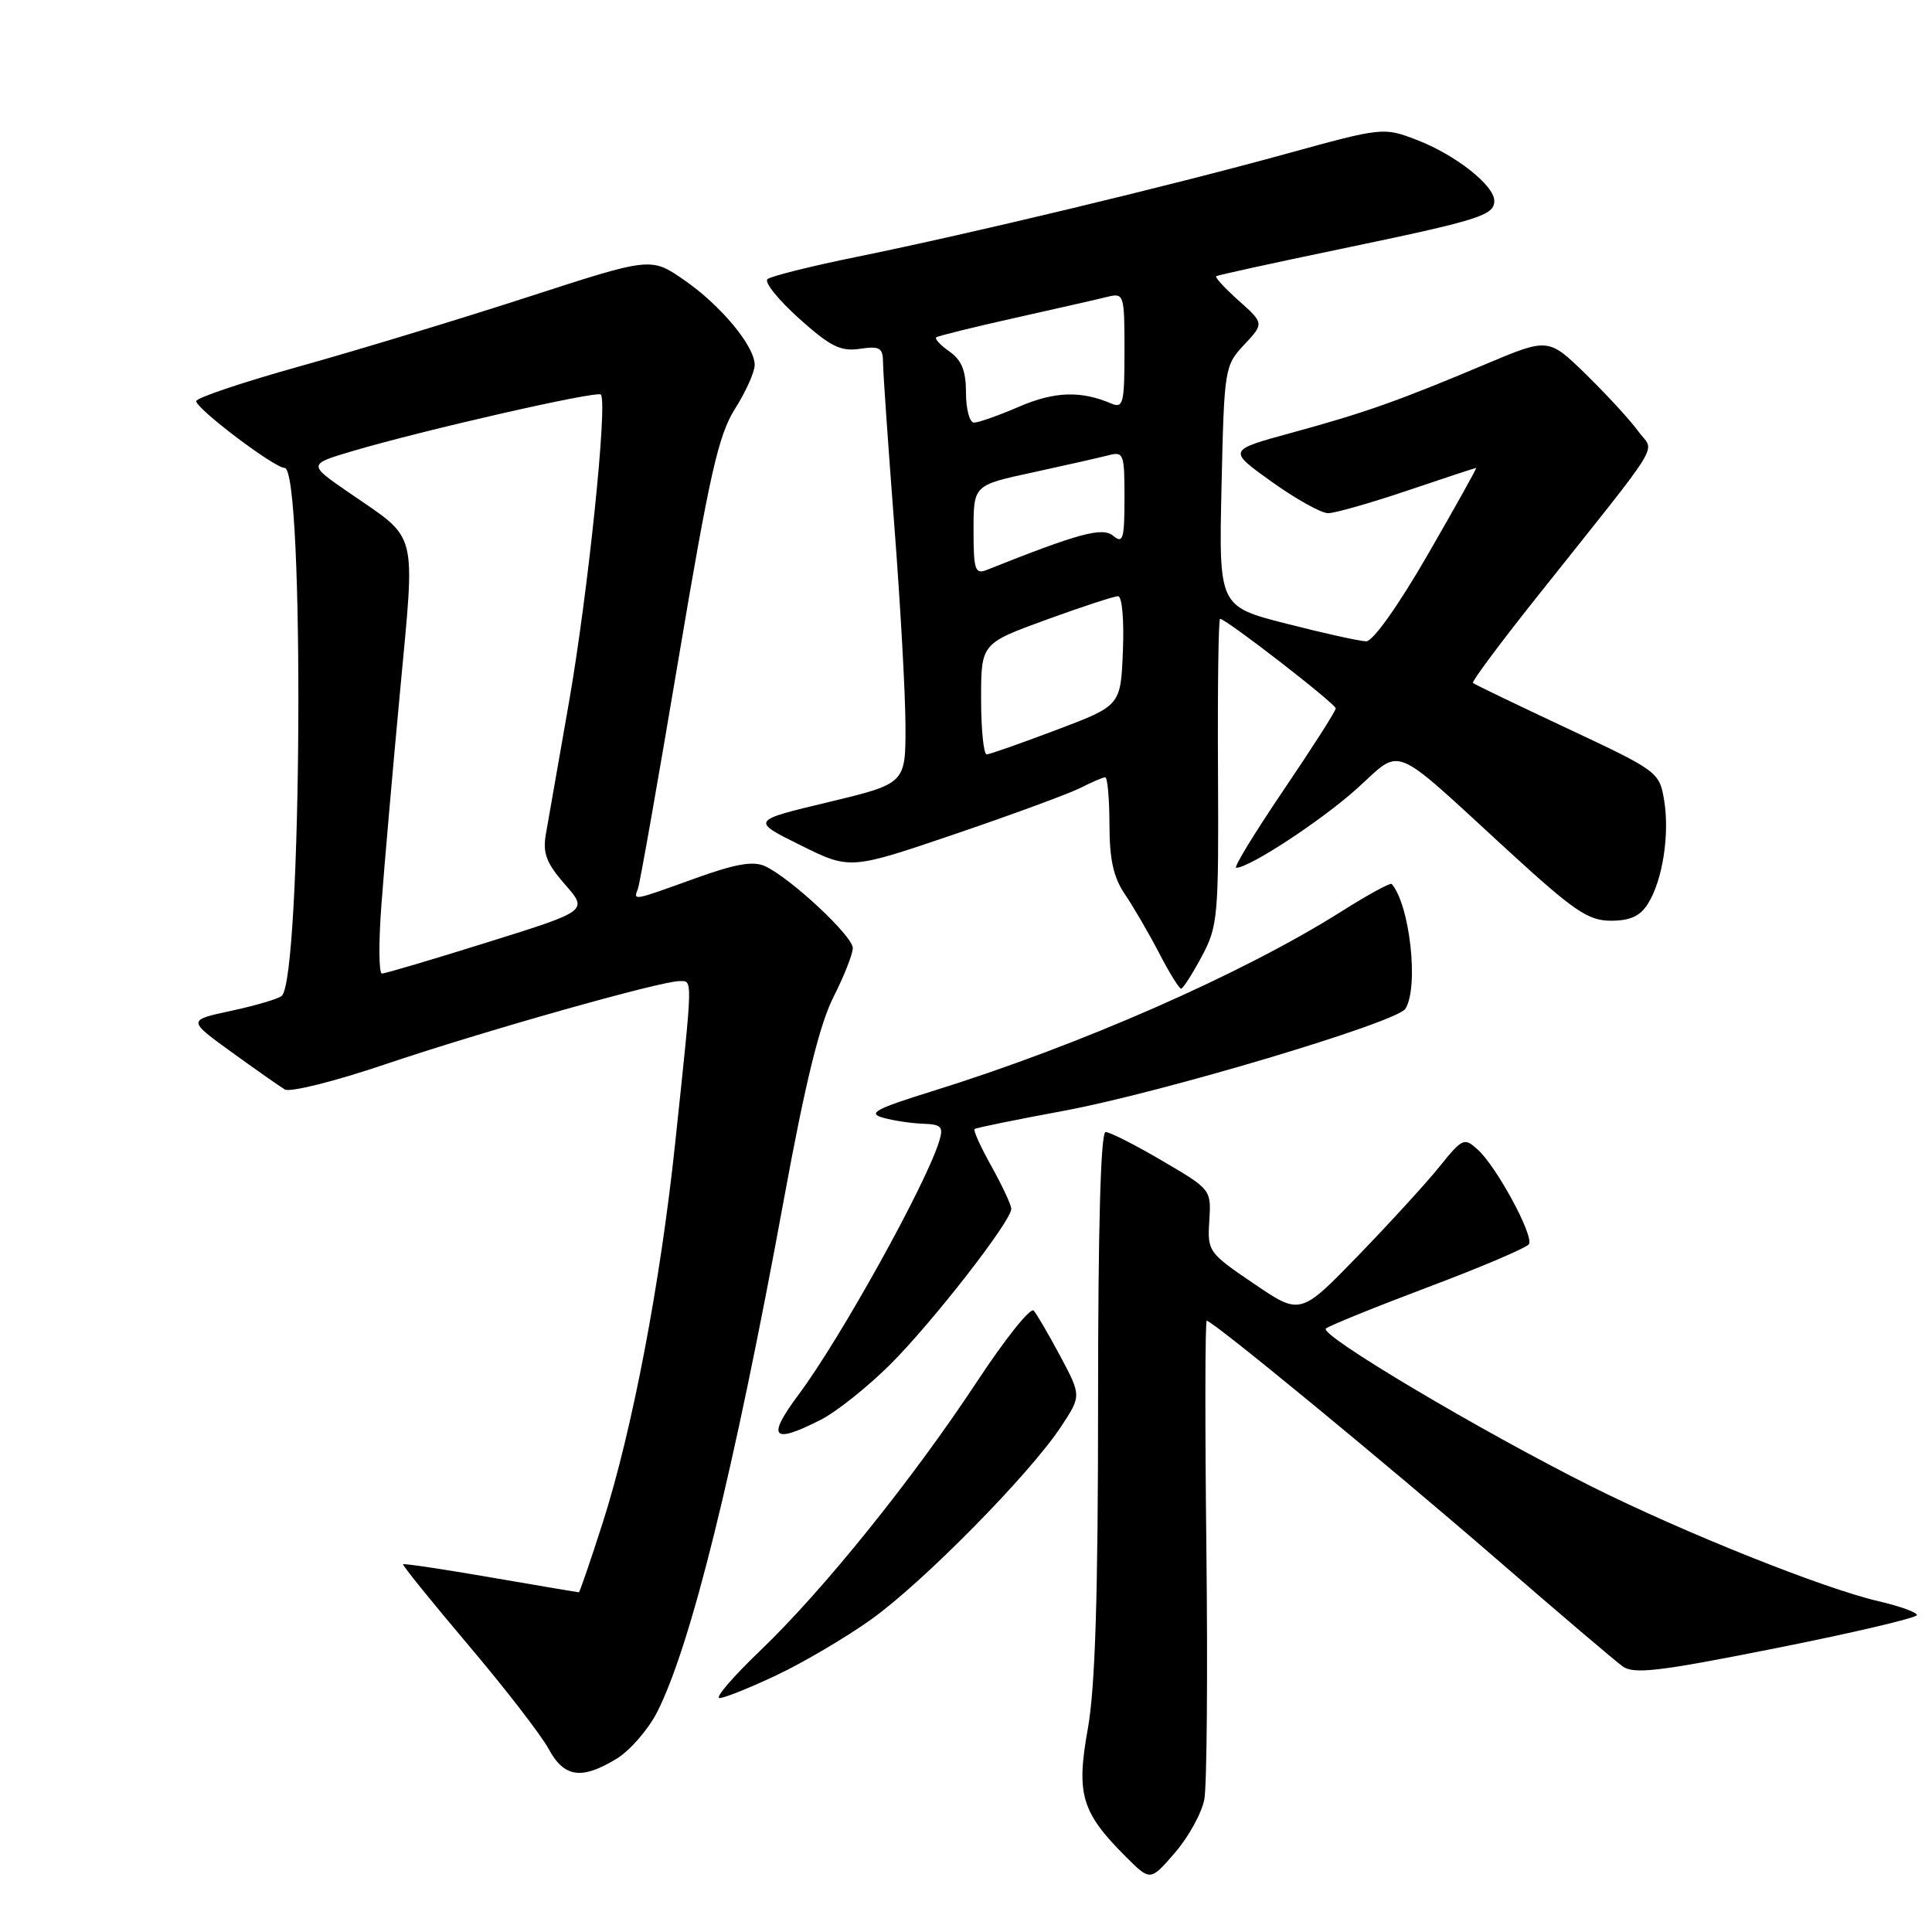 <?xml version="1.0" encoding="UTF-8" standalone="no"?>
<!DOCTYPE svg PUBLIC "-//W3C//DTD SVG 1.1//EN" "http://www.w3.org/Graphics/SVG/1.1/DTD/svg11.dtd" >
<svg xmlns="http://www.w3.org/2000/svg" xmlns:xlink="http://www.w3.org/1999/xlink" version="1.1" viewBox="0 0 256 256">
 <g >
 <path fill="currentColor"
d=" M 159.58 238.42 C 159.92 236.61 160.04 221.60 159.85 205.06 C 159.66 188.53 159.68 175.00 159.90 175.00 C 160.68 175.00 183.67 193.91 198.35 206.63 C 206.52 213.71 214.01 220.08 214.99 220.79 C 216.48 221.88 219.78 221.49 235.38 218.38 C 245.62 216.34 254.00 214.37 254.00 214.00 C 254.00 213.64 251.72 212.82 248.92 212.17 C 241.67 210.50 223.19 203.11 210.97 197.01 C 196.19 189.62 174.72 176.86 175.69 176.04 C 176.13 175.66 182.25 173.18 189.28 170.53 C 196.30 167.89 202.29 165.33 202.59 164.86 C 203.27 163.76 198.31 154.59 195.82 152.34 C 194.02 150.70 193.79 150.80 190.76 154.56 C 189.02 156.73 184.15 162.05 179.95 166.39 C 172.30 174.28 172.30 174.28 166.14 170.09 C 160.11 166.00 159.98 165.81 160.24 161.76 C 160.50 157.64 160.47 157.59 154.00 153.81 C 150.43 151.71 147.06 150.00 146.50 150.00 C 145.85 150.00 145.50 162.48 145.50 185.75 C 145.50 211.55 145.12 223.61 144.14 229.08 C 142.58 237.75 143.29 240.14 149.18 246.03 C 152.43 249.27 152.43 249.27 155.69 245.49 C 157.49 243.41 159.24 240.23 159.58 238.42 Z  M 81.71 233.04 C 83.47 231.96 85.88 229.19 87.06 226.89 C 91.53 218.11 97.24 195.03 103.88 158.87 C 106.69 143.52 108.60 135.76 110.42 132.15 C 111.84 129.35 113.00 126.41 113.00 125.62 C 113.00 124.03 104.76 116.35 101.39 114.78 C 99.80 114.05 97.49 114.45 92.08 116.40 C 83.73 119.41 83.92 119.38 84.53 117.75 C 84.79 117.06 87.20 103.40 89.89 87.40 C 94.03 62.80 95.19 57.66 97.39 54.17 C 98.83 51.90 100.00 49.29 100.00 48.36 C 100.00 45.85 95.49 40.43 90.59 37.06 C 86.24 34.07 86.24 34.07 69.87 39.38 C 60.87 42.30 47.31 46.42 39.75 48.53 C 32.19 50.64 26.00 52.72 26.00 53.15 C 26.00 54.17 36.36 62.00 37.71 62.00 C 40.38 62.00 40.01 129.63 37.33 131.96 C 36.87 132.36 33.88 133.24 30.67 133.93 C 24.84 135.18 24.84 135.18 30.67 139.40 C 33.88 141.72 37.06 143.95 37.74 144.36 C 38.42 144.77 44.39 143.28 51.00 141.04 C 63.99 136.65 87.51 130.00 90.04 130.00 C 91.81 130.00 91.83 129.11 89.46 151.50 C 87.50 170.05 83.77 189.57 79.87 201.75 C 78.24 206.84 76.81 211.00 76.70 210.99 C 76.59 210.99 71.35 210.10 65.06 209.02 C 58.77 207.93 53.52 207.15 53.41 207.27 C 53.29 207.40 57.19 212.22 62.06 217.98 C 66.94 223.74 71.72 229.93 72.69 231.73 C 74.75 235.54 77.05 235.87 81.71 233.04 Z  M 102.94 221.95 C 106.48 220.28 112.10 216.96 115.44 214.58 C 122.29 209.69 136.42 195.35 140.55 189.10 C 143.29 184.96 143.29 184.96 140.51 179.73 C 138.97 176.85 137.38 174.12 136.97 173.66 C 136.55 173.19 133.18 177.42 129.47 183.05 C 120.87 196.09 109.05 210.76 100.70 218.75 C 97.11 222.19 94.70 225.00 95.34 225.00 C 95.98 225.00 99.40 223.63 102.94 221.95 Z  M 108.79 188.11 C 110.83 187.07 114.93 183.80 117.90 180.86 C 123.48 175.31 134.00 161.81 134.00 160.18 C 134.00 159.67 132.82 157.15 131.39 154.57 C 129.95 152.00 128.93 149.76 129.14 149.60 C 129.34 149.44 134.68 148.35 141.00 147.18 C 153.91 144.78 185.07 135.48 186.22 133.67 C 188.02 130.85 186.83 119.94 184.41 117.13 C 184.24 116.93 181.24 118.56 177.75 120.77 C 164.65 129.04 143.12 138.50 123.50 144.60 C 116.01 146.93 114.92 147.52 117.00 148.10 C 118.38 148.49 120.77 148.85 122.32 148.90 C 124.76 148.99 125.04 149.30 124.44 151.25 C 122.66 157.00 111.37 177.34 105.85 184.75 C 101.53 190.54 102.30 191.42 108.79 188.11 Z  M 159.23 126.75 C 161.39 122.71 161.49 121.50 161.39 102.25 C 161.33 91.11 161.45 82.00 161.67 82.00 C 162.46 82.00 177.00 93.26 176.99 93.87 C 176.99 94.22 173.86 99.11 170.04 104.75 C 166.22 110.39 163.41 115.00 163.80 114.99 C 165.58 114.97 175.05 108.76 179.76 104.53 C 185.92 98.99 184.03 98.22 199.87 112.75 C 208.58 120.73 210.44 122.00 213.46 122.00 C 216.00 122.00 217.34 121.39 218.36 119.75 C 220.31 116.65 221.26 110.51 220.50 106.00 C 219.88 102.30 219.64 102.13 207.68 96.52 C 200.98 93.38 195.35 90.67 195.17 90.49 C 194.99 90.32 198.72 85.30 203.46 79.34 C 220.91 57.40 219.24 60.13 217.06 57.13 C 216.02 55.68 212.91 52.31 210.17 49.62 C 205.17 44.75 205.17 44.75 196.84 48.26 C 185.26 53.14 180.78 54.72 171.09 57.36 C 162.67 59.66 162.67 59.66 168.50 63.83 C 171.70 66.12 175.07 68.00 175.98 68.00 C 176.88 68.00 181.62 66.65 186.50 65.00 C 191.38 63.35 195.48 62.00 195.60 62.00 C 195.72 62.00 192.83 67.18 189.18 73.50 C 185.26 80.29 181.92 84.99 181.02 84.98 C 180.18 84.96 175.45 83.92 170.50 82.65 C 161.50 80.36 161.50 80.36 161.86 64.43 C 162.21 48.82 162.27 48.44 164.86 45.68 C 167.50 42.85 167.50 42.85 164.15 39.85 C 162.31 38.21 160.96 36.74 161.15 36.60 C 161.34 36.46 168.70 34.85 177.50 33.02 C 196.07 29.15 198.00 28.55 198.00 26.61 C 198.00 24.55 192.80 20.47 187.68 18.52 C 183.33 16.85 183.16 16.87 170.39 20.39 C 154.85 24.67 128.55 30.98 113.50 34.04 C 107.45 35.27 102.14 36.60 101.69 36.99 C 101.25 37.39 103.13 39.73 105.87 42.19 C 110.01 45.91 111.38 46.60 113.93 46.22 C 116.62 45.83 117.00 46.07 117.01 48.14 C 117.02 49.44 117.69 59.05 118.49 69.50 C 119.30 79.95 119.97 91.95 119.98 96.16 C 120.00 103.83 120.00 103.83 109.75 106.29 C 99.50 108.74 99.50 108.74 106.06 111.99 C 112.63 115.25 112.63 115.25 126.56 110.51 C 134.23 107.90 141.72 105.14 143.20 104.38 C 144.69 103.62 146.15 103.00 146.45 103.00 C 146.75 103.00 147.00 105.81 147.01 109.25 C 147.01 113.89 147.54 116.27 149.06 118.50 C 150.18 120.15 152.21 123.64 153.57 126.25 C 154.92 128.86 156.24 131.00 156.50 131.00 C 156.75 131.00 157.98 129.09 159.23 126.75 Z  M 50.55 119.75 C 50.93 114.66 52.04 101.95 53.02 91.50 C 55.03 69.83 55.50 71.65 46.28 65.30 C 40.80 61.53 40.80 61.53 46.65 59.79 C 56.03 57.01 79.09 51.75 79.61 52.28 C 80.55 53.21 77.91 78.64 75.40 93.00 C 74.00 100.97 72.62 108.89 72.32 110.59 C 71.90 113.07 72.41 114.39 74.86 117.19 C 77.93 120.69 77.93 120.69 64.65 124.84 C 57.35 127.13 51.03 129.00 50.61 129.00 C 50.19 129.00 50.16 124.84 50.55 119.75 Z  M 130.00 92.63 C 130.00 85.27 130.00 85.27 138.60 82.13 C 143.33 80.41 147.63 79.00 148.15 79.00 C 148.68 79.00 148.96 82.17 148.79 86.25 C 148.50 93.50 148.50 93.50 140.00 96.71 C 135.32 98.48 131.16 99.94 130.75 99.96 C 130.34 99.98 130.00 96.69 130.00 92.63 Z  M 129.00 70.25 C 129.00 64.29 129.00 64.29 136.79 62.61 C 141.07 61.68 145.57 60.66 146.79 60.35 C 148.90 59.79 149.00 60.06 149.00 66.01 C 149.00 71.43 148.80 72.08 147.51 71.00 C 146.07 69.81 143.02 70.63 130.75 75.52 C 129.20 76.13 129.00 75.53 129.00 70.25 Z  M 128.00 52.06 C 128.00 49.13 127.43 47.72 125.81 46.58 C 124.61 45.74 123.82 44.89 124.06 44.70 C 124.30 44.51 129.00 43.35 134.50 42.12 C 140.00 40.89 145.51 39.64 146.75 39.33 C 148.94 38.80 149.00 39.00 149.00 46.50 C 149.00 53.47 148.83 54.14 147.25 53.47 C 143.23 51.75 139.74 51.86 135.05 53.88 C 132.34 55.05 129.65 56.00 129.06 56.00 C 128.48 56.00 128.00 54.23 128.00 52.06 Z "/>
</g>
</svg>